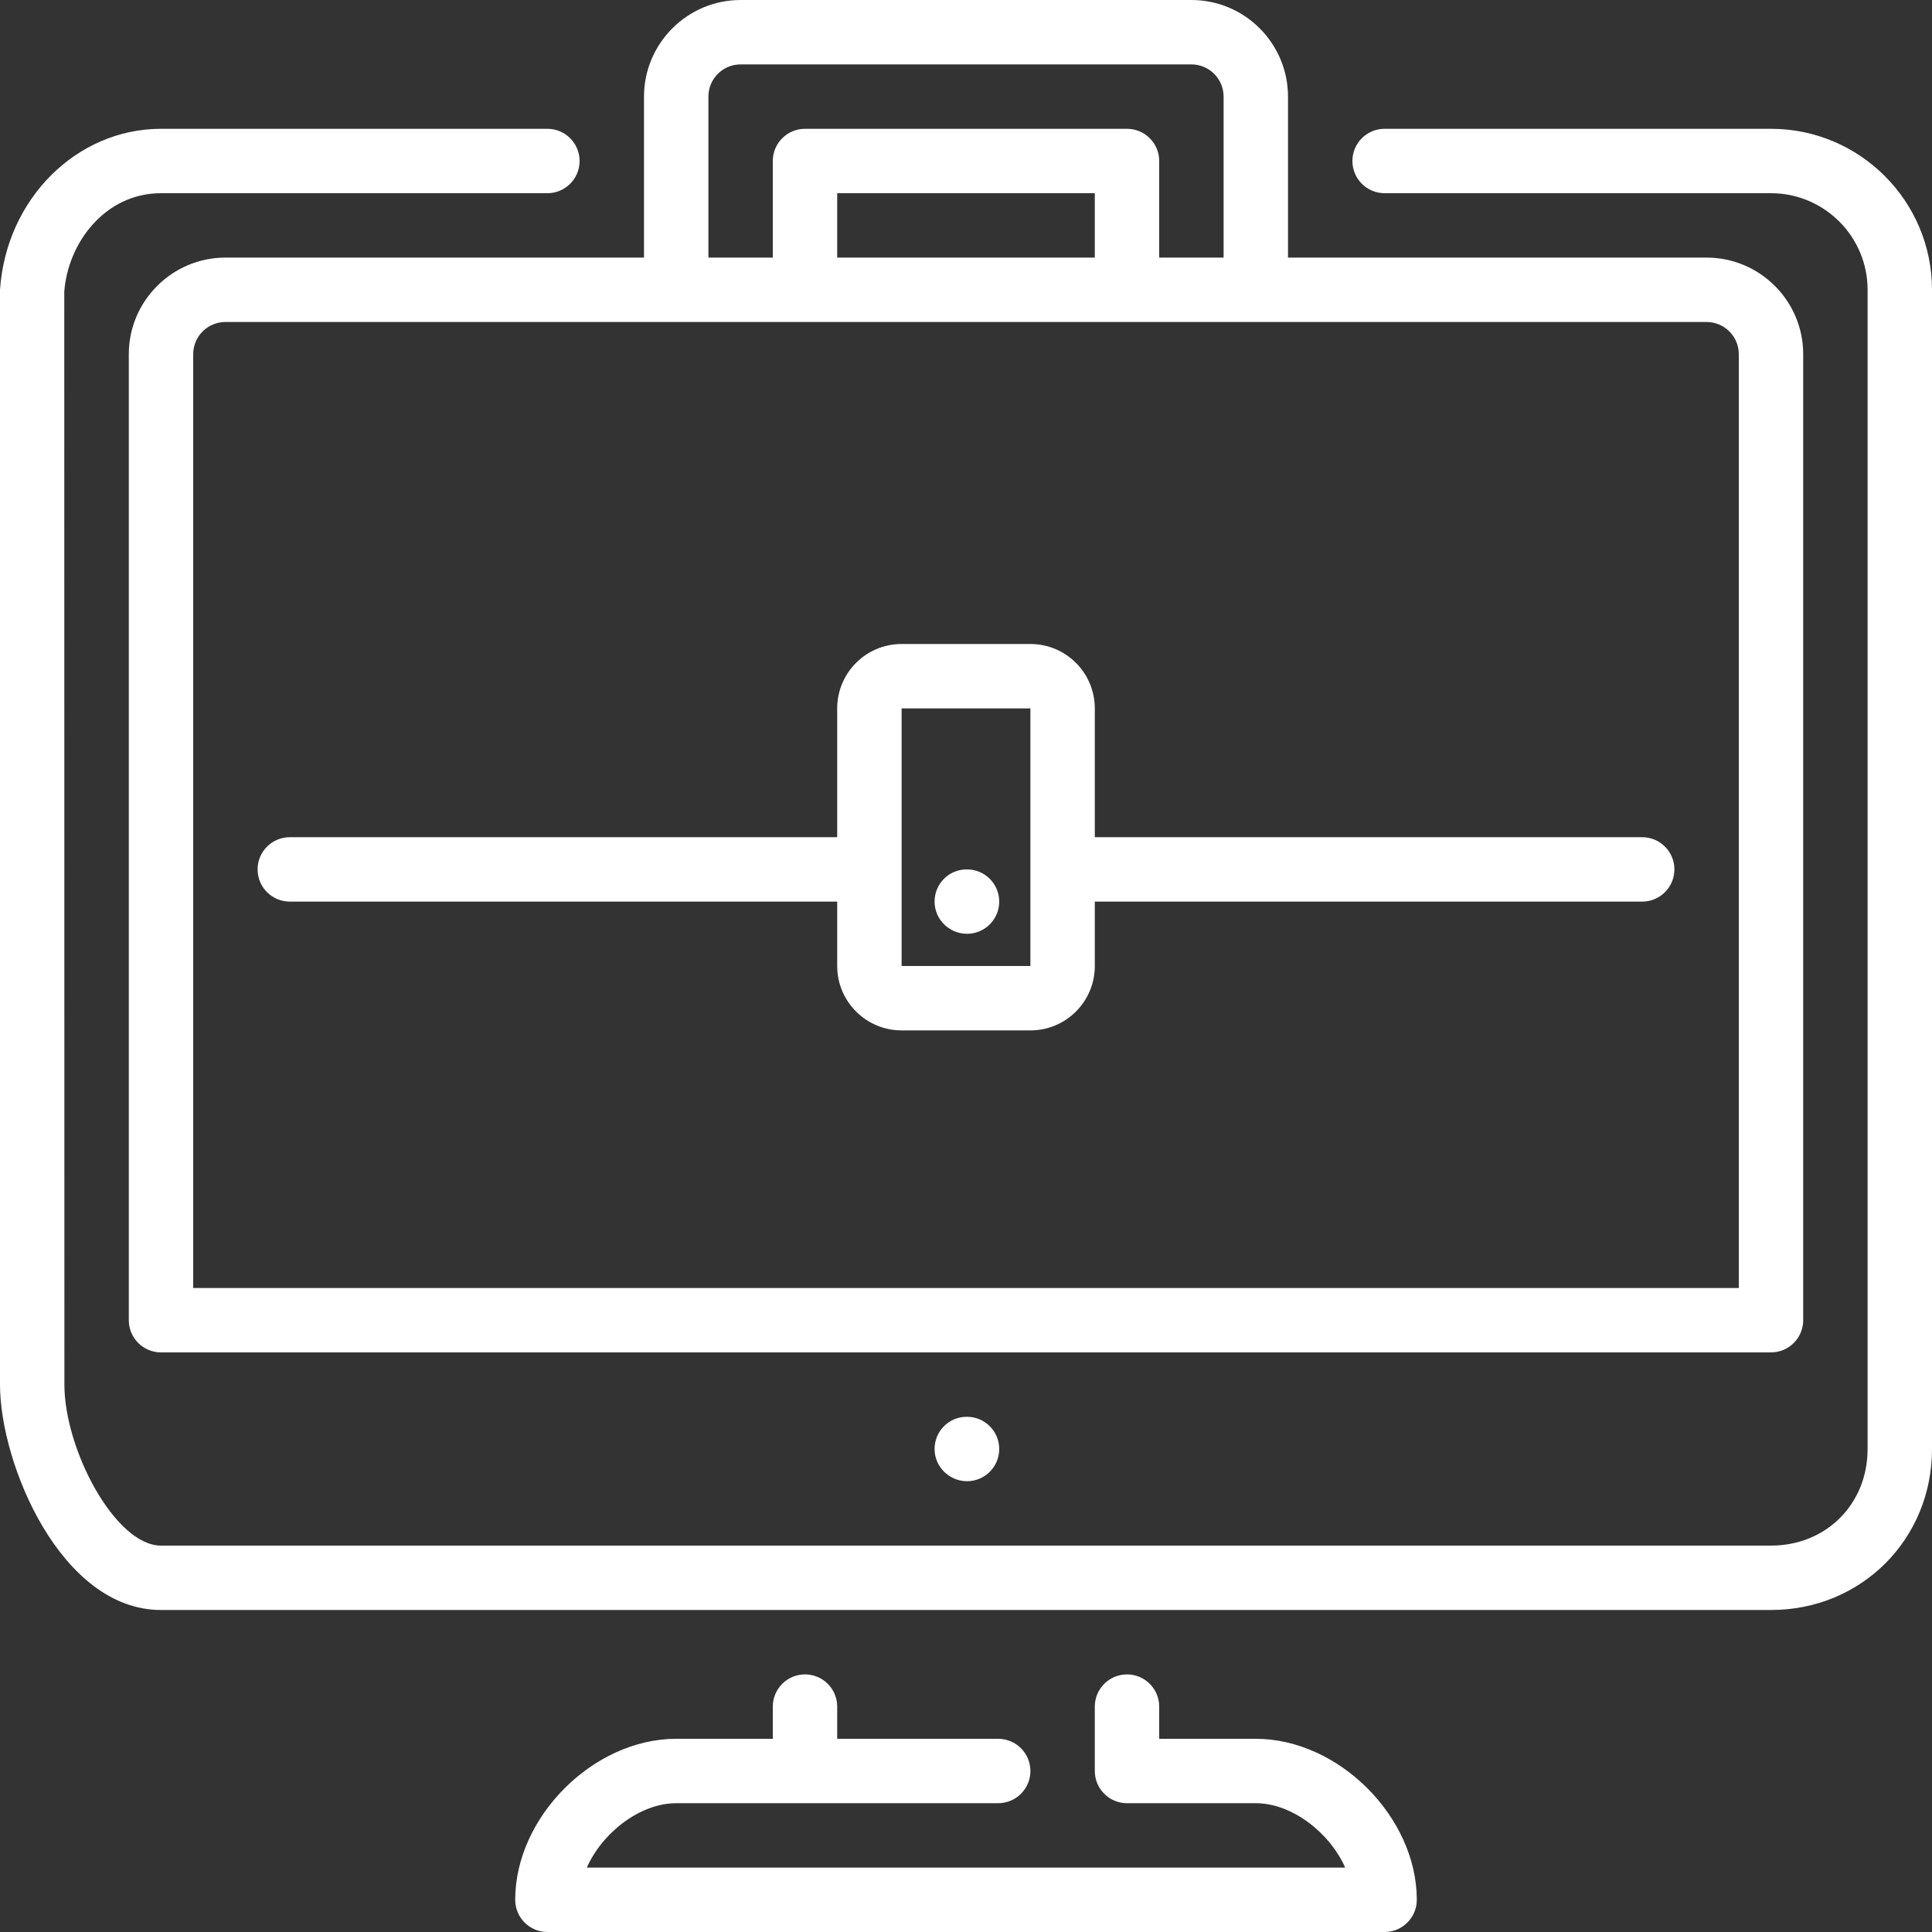 <svg width="15" height="15" viewBox="0 0 15 15" fill="none" xmlns="http://www.w3.org/2000/svg">
<rect x="0" y="0" width="15" height="15" fill="#333333" stroke="none"/>
<g clip-path="url(#clip0_138_287)">
<path fill-rule="evenodd" clip-rule="evenodd" d="M7 6.75V7.5H8V6.75V5.5H7V6.75ZM2 6.75C2 6.612 2.112 6.5 2.25 6.5H6.5V5.5C6.5 5.224 6.724 5 7 5H8C8.276 5 8.5 5.224 8.5 5.5V6.5H12.75C12.888 6.5 13 6.612 13 6.75C13 6.888 12.888 7 12.75 7H8.5V7.5C8.5 7.776 8.276 8 8 8H7C6.724 8 6.5 7.776 6.5 7.5V7H2.25C2.112 7 2 6.888 2 6.75ZM7.508 7.25C7.646 7.25 7.758 7.138 7.758 7C7.758 6.862 7.646 6.75 7.508 6.75H7.505C7.367 6.75 7.256 6.862 7.256 7C7.256 7.138 7.37 7.25 7.508 7.25ZM1.75 2.5C1.612 2.5 1.5 2.612 1.5 2.75V10H13.5V2.75C13.5 2.612 13.388 2.5 13.25 2.5H1.75ZM6.5 2H8.5V1.5H6.5V2ZM5.5 2H6V1.25C6 1.112 6.112 1 6.25 1H8.75C8.888 1 9 1.112 9 1.25V2H9.5V0.75C9.5 0.612 9.388 0.5 9.25 0.5H5.75C5.612 0.5 5.5 0.612 5.5 0.75V2ZM1.75 2H5V0.75C5 0.337 5.337 0 5.75 0H9.25C9.664 0 10 0.337 10 0.75V2H13.25C13.664 2 14 2.337 14 2.75V10.25C14 10.388 13.888 10.5 13.75 10.5H1.25C1.112 10.5 1 10.388 1 10.25V2.75C1 2.337 1.337 2 1.75 2ZM9.75 13.5H9V13.25C9 13.112 8.888 13 8.75 13C8.612 13 8.5 13.112 8.5 13.25V13.75C8.5 13.888 8.612 14 8.75 14H9.75C10.031 14 10.324 14.229 10.444 14.5H4.556C4.676 14.229 4.969 14 5.25 14H7.75C7.888 14 8 13.888 8 13.75C8 13.612 7.888 13.5 7.75 13.5H6.5V13.25C6.5 13.112 6.388 13 6.25 13C6.112 13 6 13.112 6 13.25V13.5H5.25C4.607 13.5 4 14.107 4 14.75C4 14.888 4.112 15 4.25 15H10.75C10.888 15 11 14.888 11 14.75C11 14.107 10.393 13.5 9.75 13.5ZM7.505 11C7.367 11 7.256 11.112 7.256 11.25C7.256 11.388 7.37 11.5 7.508 11.5C7.646 11.5 7.758 11.388 7.758 11.25C7.758 11.112 7.646 11 7.508 11H7.505ZM15 2.25V11.25C15 11.951 14.451 12.5 13.75 12.5H1.25C0.474 12.5 0 11.367 0 10.75V2.25C0.048 1.542 0.597 1 1.25 1H4.25C4.388 1 4.5 1.112 4.5 1.25C4.5 1.388 4.388 1.5 4.25 1.5H1.25C0.813 1.5 0.525 1.89 0.499 2.267L0.5 10.75C0.5 11.255 0.895 12 1.25 12H13.75C14.178 12 14.5 11.678 14.5 11.25V2.25C14.5 1.837 14.164 1.5 13.75 1.5H10.75C10.612 1.5 10.5 1.388 10.5 1.25C10.5 1.112 10.612 1 10.75 1H13.75C14.439 1 15 1.561 15 2.25Z" fill="white"/>
</g>
<defs>
<clipPath id="clip0_138_287">
<rect width="15" height="15" fill="white"/>
</clipPath>
</defs>
</svg>

